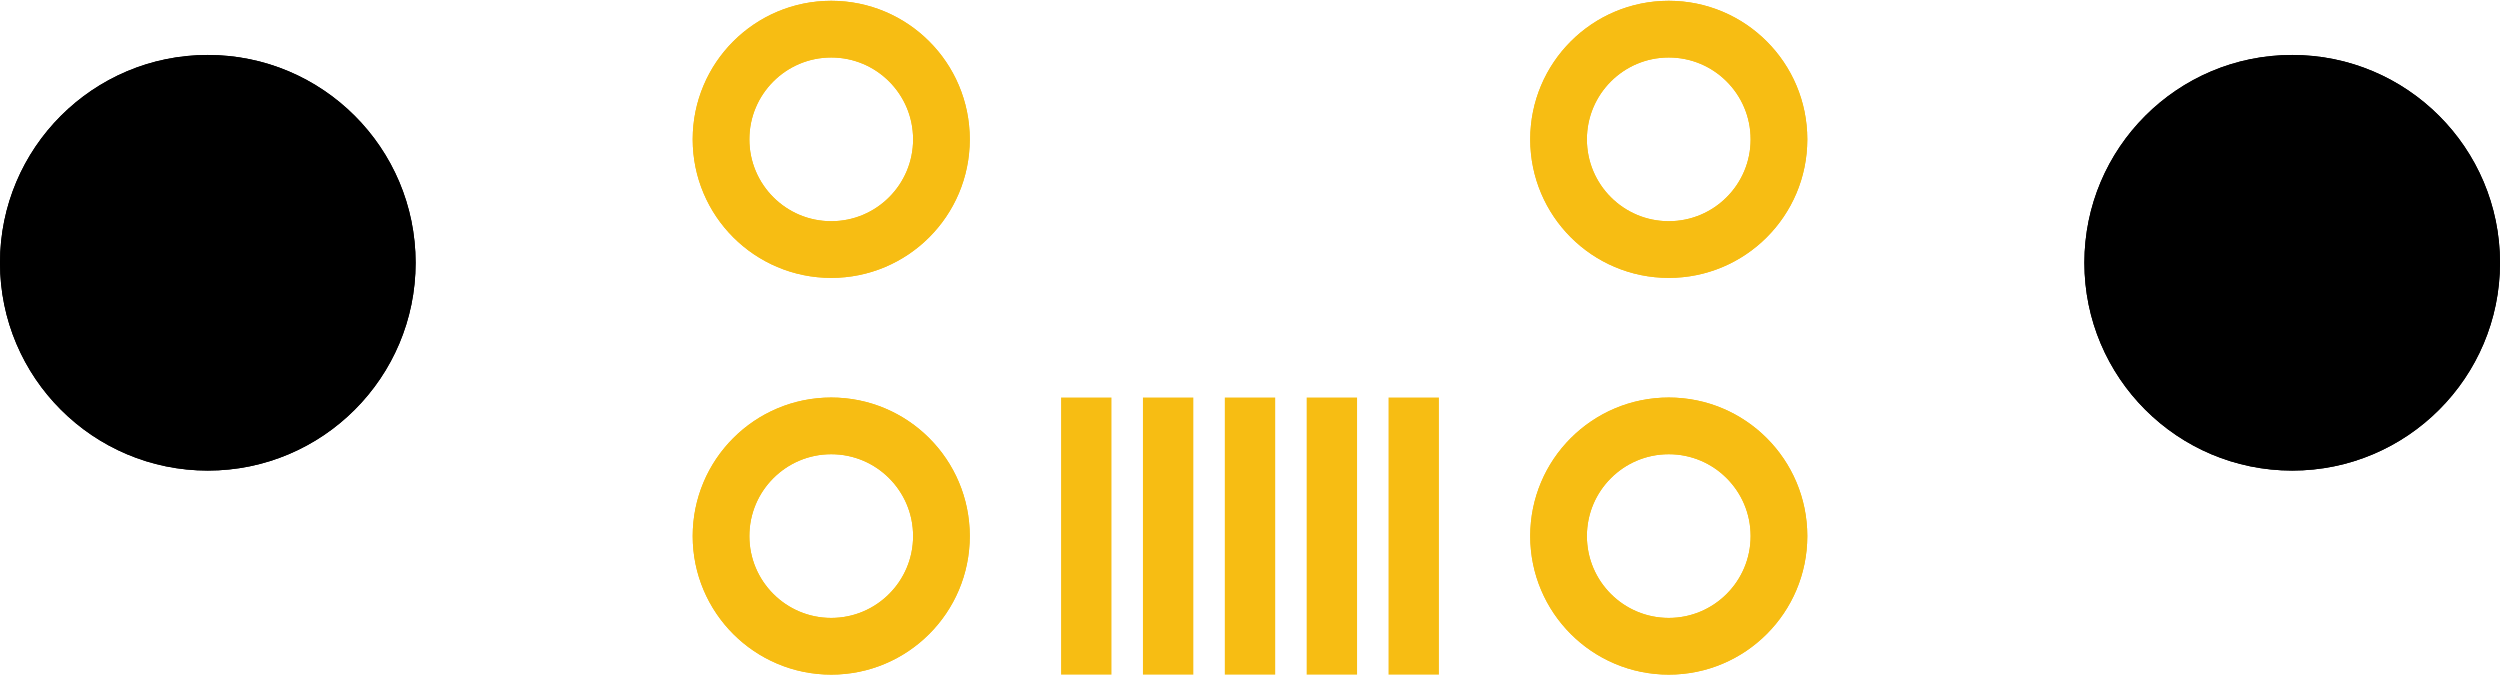 <?xml version='1.0' encoding='UTF-8' standalone='no'?>
<!-- Created with Fritzing (http://www.fritzing.org/) -->
<svg xmlns:svg='http://www.w3.org/2000/svg' xmlns='http://www.w3.org/2000/svg' version='1.2' baseProfile='tiny' x='0in' y='0in' width='0.781in' height='0.211in' viewBox='0 0 19.85 5.35' >
<g id='copper1'>
<circle id='connector0pin' connectorname='P$6' cx='6.6' cy='1.1' r='0.875' stroke='#F7BD13' stroke-width='0.45' fill='none' />
<circle id='connector1pin' connectorname='P$7' cx='6.6' cy='4.25' r='0.875' stroke='#F7BD13' stroke-width='0.45' fill='none' />
<circle id='connector2pin' connectorname='P$8' cx='13.25' cy='1.1' r='0.875' stroke='#F7BD13' stroke-width='0.45' fill='none' />
<circle id='connector3pin' connectorname='P$9' cx='13.25' cy='4.25' r='0.875' stroke='#F7BD13' stroke-width='0.45' fill='none' />
<rect id='connector4pad' connectorname='3' x='9.725' y='3.15' width='0.4' height='2.2' stroke='none' stroke-width='0' fill='#F7BD13' stroke-linecap='round'/>
<rect id='connector5pad' connectorname='2' x='9.075' y='3.15' width='0.4' height='2.2' stroke='none' stroke-width='0' fill='#F7BD13' stroke-linecap='round'/>
<rect id='connector6pad' connectorname='1' x='8.425' y='3.15' width='0.4' height='2.2' stroke='none' stroke-width='0' fill='#F7BD13' stroke-linecap='round'/>
<rect id='connector7pad' connectorname='5' x='11.025' y='3.15' width='0.4' height='2.2' stroke='none' stroke-width='0' fill='#F7BD13' stroke-linecap='round'/>
<rect id='connector8pad' connectorname='4' x='10.375' y='3.15' width='0.4' height='2.2' stroke='none' stroke-width='0' fill='#F7BD13' stroke-linecap='round'/>
<circle cx='1.65' cy='2.08' r='1.65' stroke='black' stroke-width='0' fill='black' id='nonconn0' />
<circle cx='18.2' cy='2.08' r='1.65' stroke='black' stroke-width='0' fill='black' id='nonconn1' />
<g id='copper0'>
<circle id='connector0pin' connectorname='P$6' cx='6.6' cy='1.1' r='0.875' stroke='#F7BD13' stroke-width='0.45' fill='none' />
<circle id='connector1pin' connectorname='P$7' cx='6.6' cy='4.25' r='0.875' stroke='#F7BD13' stroke-width='0.45' fill='none' />
<circle id='connector2pin' connectorname='P$8' cx='13.25' cy='1.1' r='0.875' stroke='#F7BD13' stroke-width='0.45' fill='none' />
<circle id='connector3pin' connectorname='P$9' cx='13.25' cy='4.25' r='0.875' stroke='#F7BD13' stroke-width='0.45' fill='none' />
<circle cx='1.65' cy='2.08' r='1.65' stroke='black' stroke-width='0' fill='black' id='nonconn2' />
<circle cx='18.2' cy='2.08' r='1.65' stroke='black' stroke-width='0' fill='black' id='nonconn3' />
</g>
</g>
<g id='silkscreen'>
</g>
</svg>